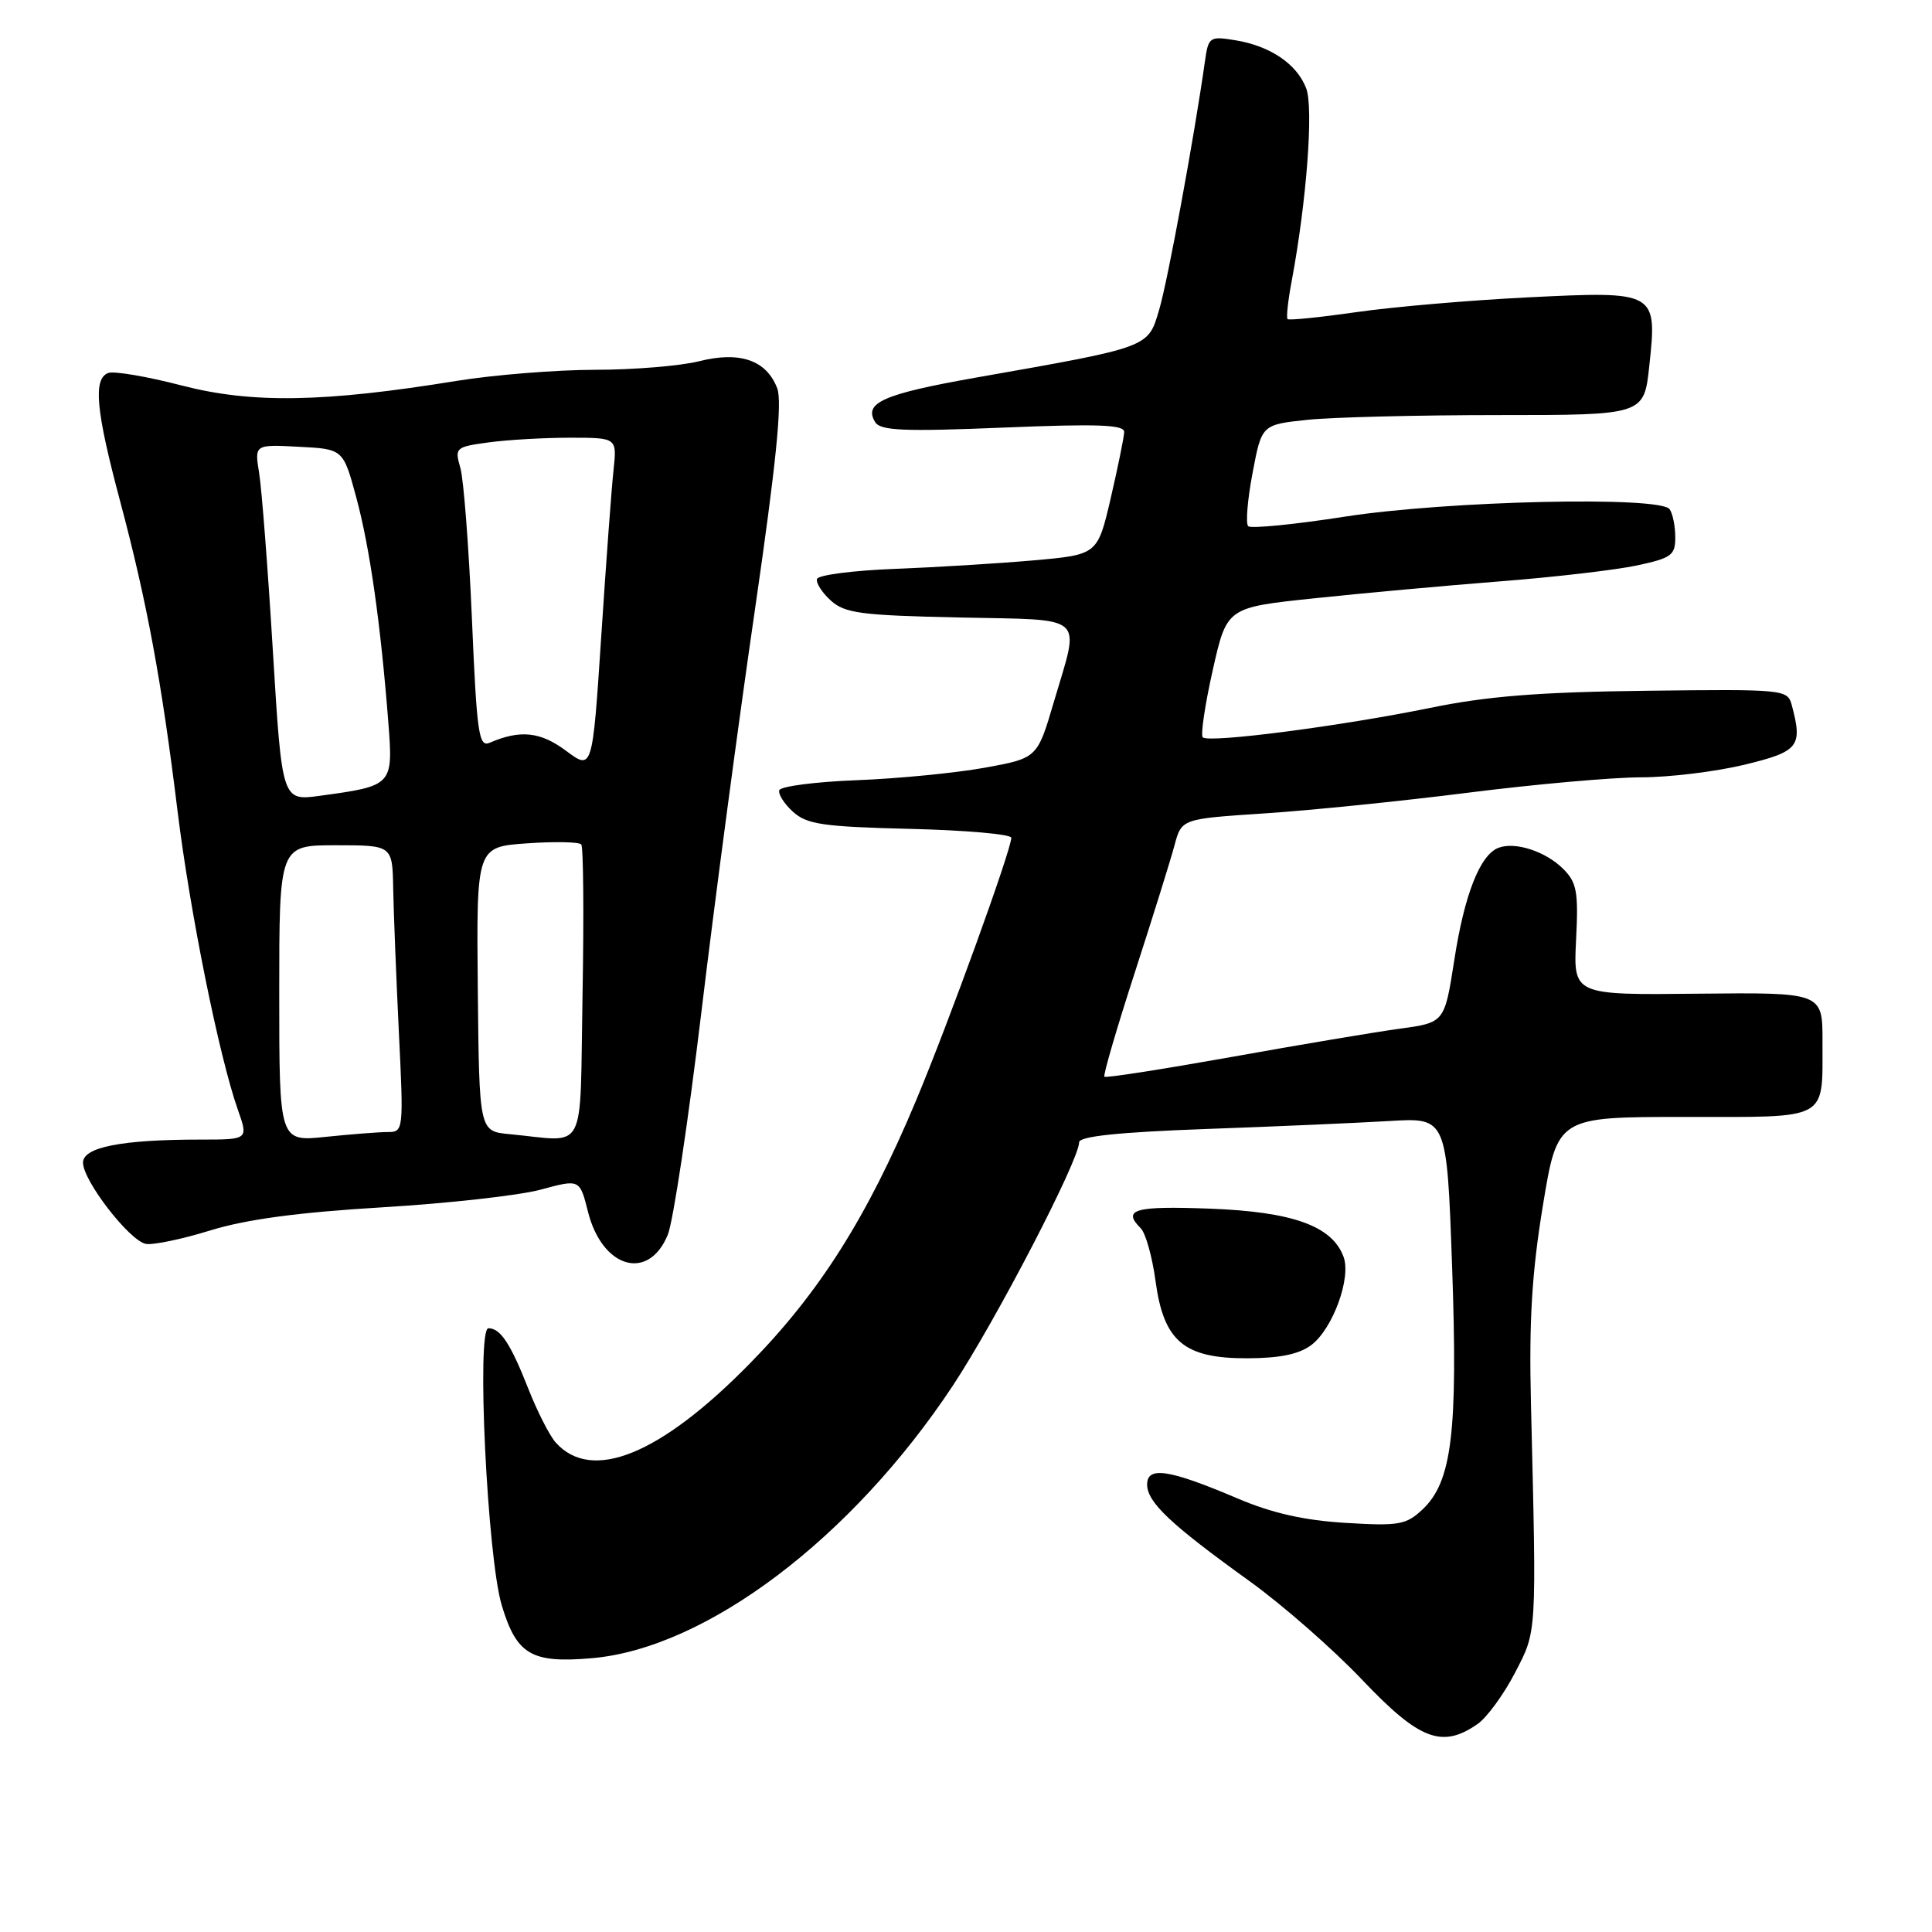 <?xml version="1.0" encoding="UTF-8" standalone="no"?>
<!DOCTYPE svg PUBLIC "-//W3C//DTD SVG 1.1//EN" "http://www.w3.org/Graphics/SVG/1.1/DTD/svg11.dtd" >
<svg xmlns="http://www.w3.org/2000/svg" xmlns:xlink="http://www.w3.org/1999/xlink" version="1.1" viewBox="0 0 256 256">
 <g >
 <path fill="currentColor"
d=" M 195.80 228.43 C 197.03 227.57 199.25 224.53 200.73 221.68 C 203.66 216.02 203.61 216.97 202.86 186.00 C 202.59 175.05 202.98 168.63 204.44 159.75 C 206.37 148.00 206.37 148.00 223.22 148.00 C 242.58 148.00 241.46 148.61 241.49 138.00 C 241.50 131.50 241.50 131.50 224.98 131.67 C 208.47 131.85 208.47 131.85 208.84 124.53 C 209.16 118.16 208.94 116.94 207.13 115.13 C 204.81 112.81 200.76 111.49 198.55 112.34 C 196.11 113.28 194.04 118.53 192.70 127.22 C 191.41 135.50 191.41 135.50 185.46 136.31 C 182.18 136.76 172.11 138.45 163.09 140.07 C 154.06 141.68 146.52 142.86 146.34 142.67 C 146.15 142.49 147.96 136.30 150.35 128.92 C 152.74 121.54 155.12 113.92 155.63 112.00 C 156.57 108.50 156.57 108.50 167.54 107.78 C 173.57 107.39 185.74 106.15 194.59 105.03 C 203.43 103.91 213.72 103.00 217.44 103.00 C 221.17 103.00 227.32 102.25 231.11 101.34 C 238.37 99.58 238.89 98.93 237.41 93.40 C 236.86 91.36 236.38 91.31 218.17 91.53 C 203.98 91.70 197.10 92.24 189.50 93.80 C 177.66 96.22 160.15 98.49 159.37 97.70 C 159.07 97.40 159.66 93.40 160.69 88.82 C 162.56 80.50 162.56 80.50 174.03 79.29 C 180.34 78.62 191.43 77.61 198.68 77.04 C 205.93 76.48 214.14 75.52 216.93 74.92 C 221.49 73.94 222.00 73.57 221.98 71.17 C 221.98 69.70 221.64 68.04 221.23 67.47 C 219.97 65.71 191.83 66.35 178.26 68.45 C 171.53 69.50 165.73 70.07 165.39 69.72 C 165.04 69.37 165.30 66.20 165.97 62.68 C 167.18 56.27 167.18 56.27 173.23 55.63 C 176.57 55.28 187.97 55.00 198.57 55.00 C 217.84 55.00 217.84 55.00 218.54 48.49 C 219.60 38.62 219.50 38.56 202.51 39.40 C 194.80 39.78 184.55 40.66 179.73 41.36 C 174.90 42.05 170.80 42.47 170.61 42.28 C 170.42 42.09 170.67 39.81 171.16 37.22 C 173.13 26.67 174.07 14.31 173.08 11.71 C 171.85 8.48 168.32 6.09 163.67 5.33 C 160.27 4.78 160.12 4.89 159.66 8.13 C 158.25 18.11 154.74 37.18 153.60 41.03 C 152.10 46.10 152.50 45.95 129.29 50.04 C 117.03 52.21 114.38 53.38 115.97 55.94 C 116.66 57.07 119.79 57.20 132.91 56.66 C 145.50 56.14 148.99 56.27 148.96 57.25 C 148.94 57.94 148.13 61.88 147.18 66.00 C 145.43 73.50 145.43 73.50 136.97 74.25 C 132.31 74.66 124.02 75.17 118.54 75.38 C 113.06 75.59 108.44 76.19 108.26 76.71 C 108.09 77.22 108.91 78.51 110.08 79.57 C 111.94 81.26 114.07 81.54 127.10 81.82 C 144.22 82.19 143.11 81.21 139.65 92.98 C 137.45 100.46 137.45 100.46 130.47 101.73 C 126.64 102.42 119.02 103.17 113.54 103.38 C 108.06 103.59 103.44 104.19 103.26 104.71 C 103.09 105.22 103.91 106.51 105.08 107.57 C 106.91 109.23 109.06 109.55 120.60 109.83 C 127.97 110.01 134.00 110.54 134.00 111.01 C 134.00 112.62 125.72 135.47 121.40 145.78 C 114.92 161.27 108.58 171.29 99.31 180.72 C 87.48 192.77 78.42 196.45 73.65 191.16 C 72.83 190.25 71.19 187.03 70.00 184.00 C 67.64 178.01 66.31 176.00 64.72 176.00 C 63.11 176.00 64.57 206.39 66.49 212.73 C 68.46 219.26 70.42 220.41 78.42 219.72 C 93.57 218.41 112.86 203.85 126.26 183.60 C 131.99 174.92 142.97 153.77 142.99 151.36 C 143.00 150.57 148.21 150.02 159.75 149.60 C 168.96 149.27 179.92 148.79 184.11 148.54 C 191.71 148.08 191.71 148.08 192.41 167.79 C 193.19 189.82 192.39 196.34 188.49 200.01 C 186.32 202.05 185.36 202.22 178.30 201.79 C 172.82 201.46 168.56 200.50 164.00 198.56 C 154.94 194.70 152.00 194.25 152.00 196.70 C 152.00 199.05 155.08 201.96 165.50 209.46 C 169.90 212.62 176.66 218.54 180.52 222.61 C 188.08 230.57 191.09 231.72 195.80 228.43 Z  M 173.80 178.19 C 176.62 176.01 179.06 169.33 178.03 166.54 C 176.52 162.44 171.29 160.56 160.26 160.15 C 150.31 159.78 148.66 160.26 151.16 162.76 C 151.80 163.40 152.68 166.53 153.11 169.71 C 154.19 177.75 156.88 180.01 165.31 179.98 C 169.67 179.96 172.18 179.43 173.80 178.19 Z  M 88.49 163.60 C 89.19 161.90 91.20 148.57 92.95 134.00 C 94.70 119.42 97.89 95.45 100.04 80.73 C 102.84 61.44 103.67 53.26 102.99 51.46 C 101.56 47.72 98.04 46.50 92.62 47.87 C 90.14 48.49 83.93 49.00 78.81 49.00 C 73.69 49.01 65.45 49.67 60.50 50.47 C 42.92 53.33 33.38 53.49 24.08 51.08 C 19.46 49.88 15.08 49.14 14.34 49.42 C 12.31 50.20 12.70 54.38 15.94 66.50 C 19.47 79.75 21.41 90.21 23.53 107.50 C 25.17 120.85 29.04 140.04 31.52 147.05 C 32.91 151.00 32.91 151.00 26.60 151.00 C 16.10 151.00 11.00 152.00 11.00 154.06 C 11.00 156.45 17.15 164.40 19.32 164.82 C 20.26 165.00 24.11 164.20 27.86 163.04 C 32.63 161.57 39.47 160.65 50.59 159.98 C 59.34 159.46 68.82 158.40 71.66 157.63 C 76.82 156.23 76.82 156.23 77.91 160.56 C 79.80 168.07 85.94 169.84 88.49 163.60 Z  M 37.00 131.64 C 37.00 112.00 37.00 112.00 44.50 112.00 C 52.00 112.00 52.00 112.00 52.10 117.75 C 52.16 120.91 52.50 129.46 52.85 136.75 C 53.49 149.76 53.46 150.00 51.40 150.00 C 50.24 150.00 46.53 150.29 43.15 150.64 C 37.00 151.28 37.00 151.28 37.00 131.64 Z  M 67.50 150.28 C 63.50 149.90 63.50 149.90 63.31 131.06 C 63.13 112.22 63.13 112.22 69.81 111.75 C 73.49 111.49 76.73 111.56 77.02 111.89 C 77.30 112.23 77.38 121.16 77.19 131.75 C 76.80 153.43 77.94 151.25 67.50 150.28 Z  M 36.16 86.32 C 35.50 75.42 34.68 64.79 34.34 62.70 C 33.72 58.89 33.72 58.89 39.60 59.20 C 45.48 59.50 45.48 59.50 47.23 66.00 C 49.01 72.61 50.44 82.66 51.46 95.77 C 52.10 104.07 52.04 104.13 42.43 105.44 C 37.37 106.14 37.37 106.14 36.16 86.32 Z  M 75.00 99.48 C 71.60 96.95 68.93 96.67 64.88 98.42 C 63.44 99.04 63.18 97.23 62.53 81.94 C 62.12 72.49 61.44 63.52 61.00 62.00 C 60.23 59.33 60.35 59.22 64.74 58.62 C 67.24 58.28 72.09 58.00 75.52 58.00 C 81.75 58.00 81.75 58.00 81.30 62.25 C 81.04 64.59 80.31 74.51 79.67 84.29 C 78.50 102.09 78.50 102.09 75.00 99.48 Z "/>
</g>
</svg>